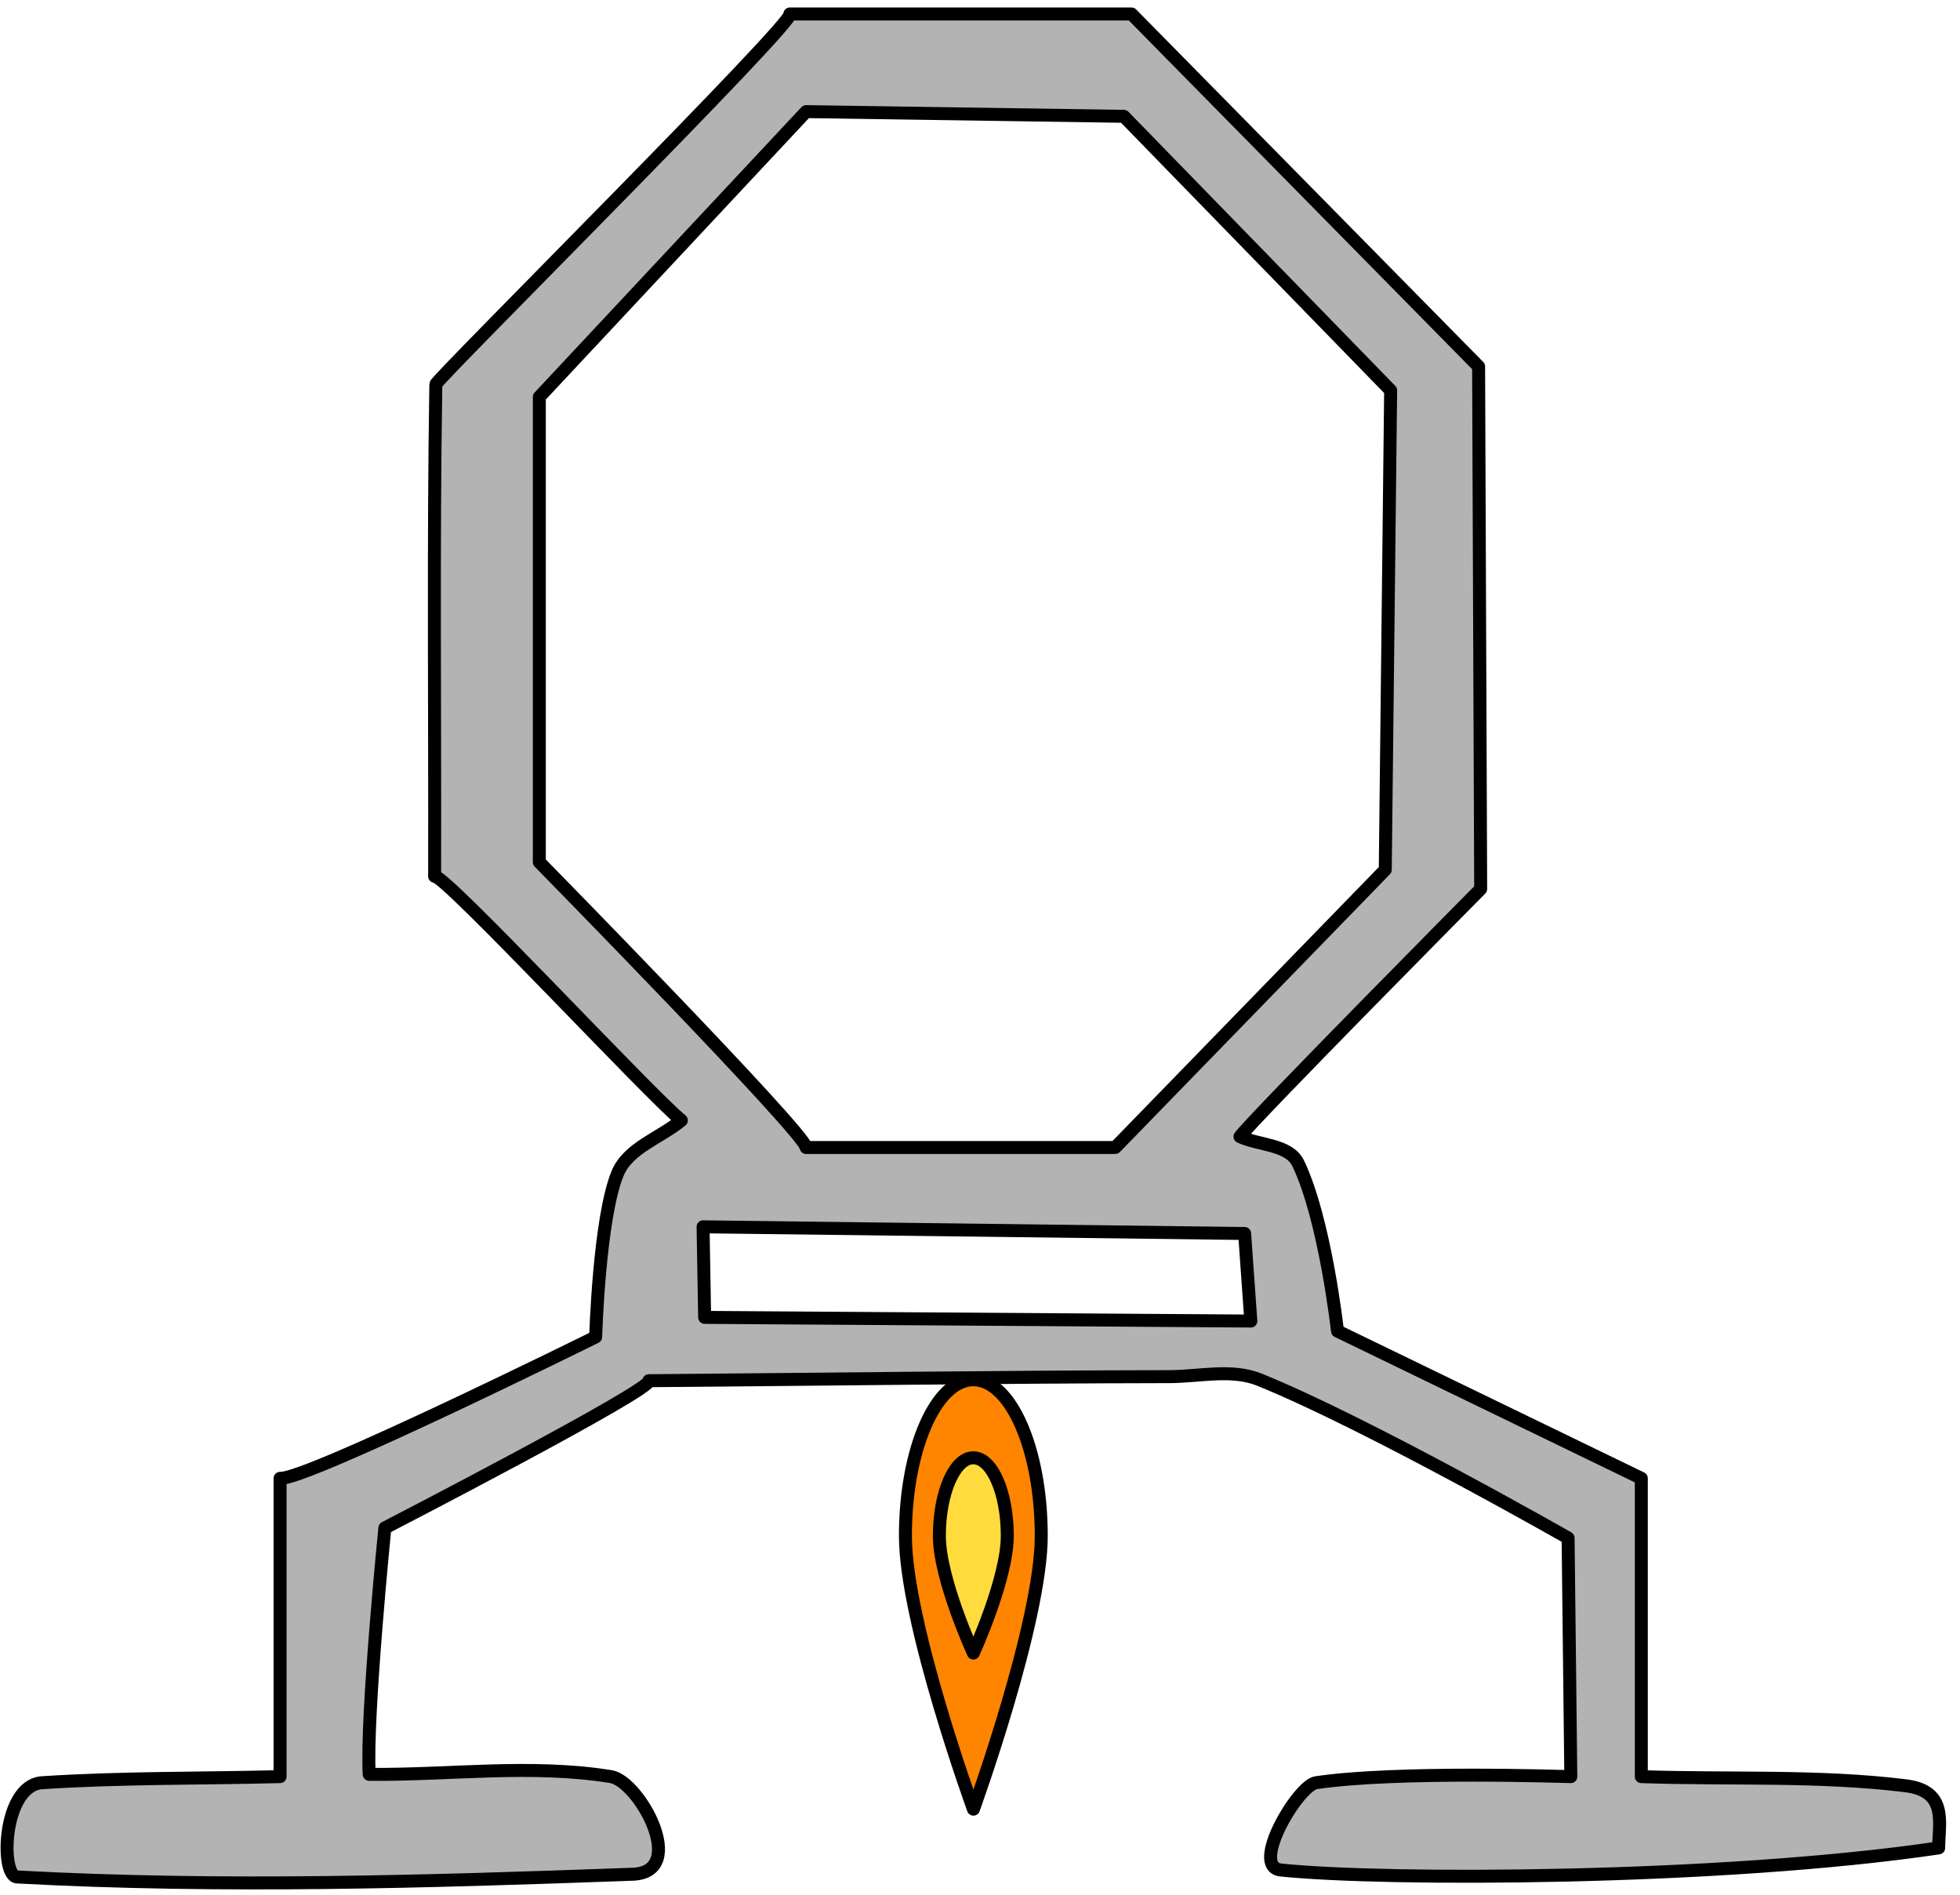 <?xml version="1.0" encoding="UTF-8" standalone="no"?><!DOCTYPE svg PUBLIC "-//W3C//DTD SVG 1.1//EN" "http://www.w3.org/Graphics/SVG/1.1/DTD/svg11.dtd">
<svg width="100%" height="100%" viewBox="0 0 630 609" version="1.1" xmlns="http://www.w3.org/2000/svg"
     xml:space="preserve" xmlns:serif="http://www.serif.com/" style="fill-rule:evenodd;clip-rule:evenodd;stroke-linejoin:round;stroke-miterlimit:2;">
    <g id="rocket_1">
        <g id="flame_1">
            <path d="M291.029,493.703c-0.017,-27.732 9.754,-50.218 21.811,-50.231c12.057,-0.025 21.844,22.424 21.85,50.143c0.016,27.72 -21.801,87.876 -21.801,87.876c0,0 -21.855,-60.069 -21.86,-87.788Z"
                  style="fill:#ff8400;stroke:#000;stroke-width:4.17px;"/>
            <path
                    d="M301.94,493.691c-0.006,-13.866 4.885,-25.122 10.911,-25.135c6.031,0 10.916,11.219 10.922,25.072c0.005,13.866 -10.9,37.683 -10.9,37.683c-0,-0 -10.917,-23.767 -10.933,-37.62Z"
                    style="fill:#ffdb3d;stroke:#000;stroke-width:4.17px;"/></g>
        <g id="rocket">
            <path id="rocket1" serif:id="rocket"
                  d="M475.267,117.801l-111.565,-113.308l-109.821,0c2.613,1.744 -113.767,117.52 -113.792,119.043c-0.851,52.702 -0.258,105.418 -0.387,158.125c3.05,-0.87 69.649,70.751 79.315,78.446c-6.828,5.664 -17.078,8.803 -20.484,16.995c-5.97,14.365 -7.067,52.615 -7.067,52.615c-0,0 -93.205,46.127 -101.446,45.441l0,95.875c-25.494,0.654 -51.034,0.299 -76.484,1.961c-12.682,0.828 -13.555,29.99 -8.061,30.289c65.854,3.57 131.944,1.51 197.852,-0.872c18.23,-0.66 2.197,-29.896 -6.973,-31.378c-25.563,-4.133 -51.789,-0.483 -77.685,-0.723c-1.05,-18.564 5.035,-79.211 5.035,-79.211c0,-0 86.596,-44.705 84.853,-47.319c55.782,-0.437 111.563,-1.215 167.348,-1.307c9.647,-0.018 19.983,-2.64 28.926,0.98c34.446,13.942 99.199,50.88 99.199,50.88c-0,0 0.58,51.133 0.872,76.7c-1.744,0 -55.981,-1.905 -81.877,1.961c-5.82,0.869 -21.361,27.005 -11.33,28.055c33.353,3.492 141.685,3.231 211.448,-7.102c0.056,-8.105 3.01,-18.298 -10.599,-19.973c-28.132,-3.459 -56.654,-1.961 -84.981,-2.941l-0,-95.875l-97.658,-47.336c-0,-0 -3.971,-35.836 -12.617,-53.875c-2.969,-6.195 -12.481,-5.741 -18.722,-8.611c4.12,-5.655 77.363,-79.604 77.363,-79.604l-0.662,-167.931Zm-73.214,306.803l-1.994,-28.141l-174.07,-2.147l0.501,29.112l175.563,1.176Zm-142.943,-388.733l-85.754,91.722l-0,149.506c-0,-0 85.754,87.365 85.754,91.723l99.363,-0l86.792,-89.277l1.726,-154.065l-85.758,-88.095l-102.123,-1.514Z"
                  style="fill:#b3b3b3;stroke:#000;stroke-width:4.17px;"/>
        </g>
    </g>
</svg>
